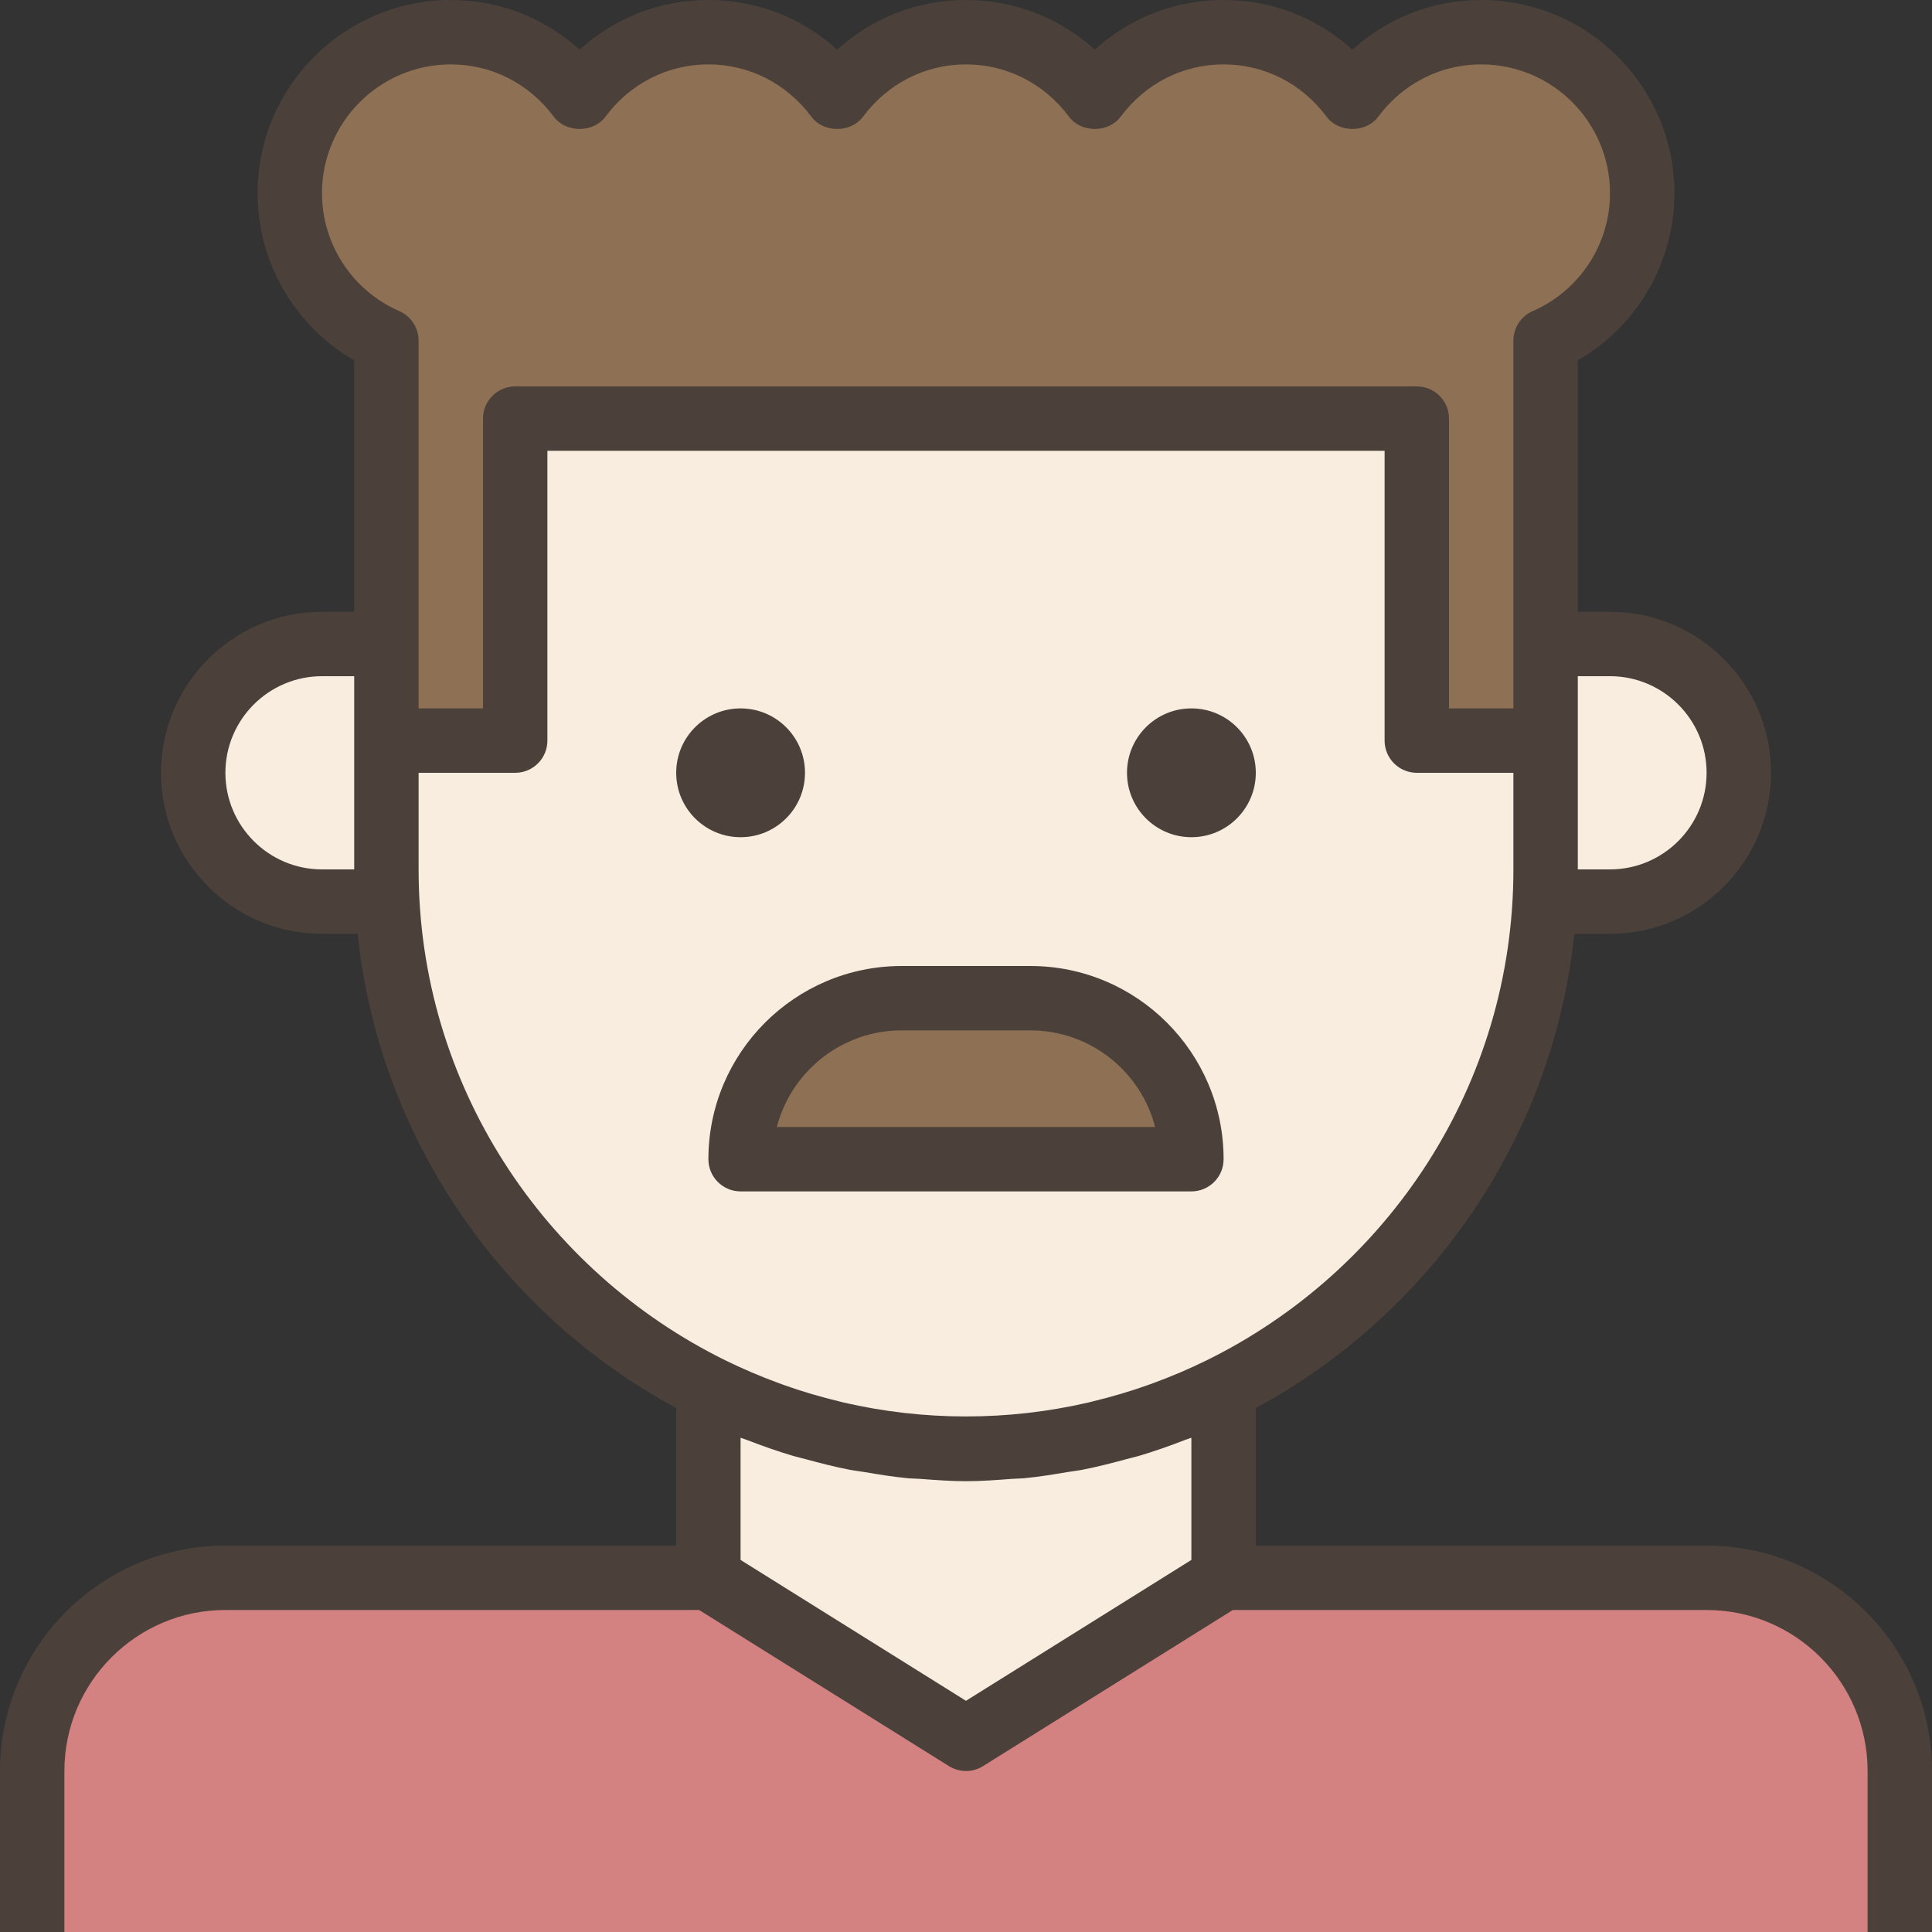 <?xml version="1.0" encoding="iso-8859-1"?>
<!-- Generator: Adobe Illustrator 19.0.0, SVG Export Plug-In . SVG Version: 6.00 Build 0)  -->
<svg version="1.1" id="Capa_1" xmlns="http://www.w3.org/2000/svg" xmlns:xlink="http://www.w3.org/1999/xlink" x="0px" y="0px"
	 viewBox="0 0 480 480" style="enable-background:new 0 0 480 480;" xml:space="preserve">
<rect x="0" y="0" width="480" height="480" fill="#333333" stroke="none"/>
<path style="fill:#D38181;" d="M424,392H304l-64,40l-64-40H56c-26.512,0-48,21.488-48,48v40h464v-40
	C472,413.488,450.512,392,424,392z"/>
<path style="fill:#F9EDE0;" d="M304,392v-47.144c0,0-0.008,0-0.016,0.008C351.368,321.288,384,272.512,384,216v8h16
	c17.672,0,32-14.328,32-32s-14.328-32-32-32h-16v24h-32v-80H128v80H96v-24H80c-17.672,0-32,14.328-32,32s14.328,32,32,32h16v-8
	c0,56.512,32.632,105.288,80.016,128.864c0,0-0.008,0-0.016-0.008V392l64,40L304,392z M224,248h32c22.088,0,40,17.912,40,40H184
	C184,265.912,201.912,248,224,248z"/>
<g>
	<path style="fill:#8E7154;" d="M128,184v-80h224v80h32v-24V84.624c14.112-6.176,24-20.232,24-36.624c0-22.088-17.912-40-40-40
		c-13.144,0-24.712,6.432-32,16.216C328.712,14.432,317.144,8,304,8s-24.712,6.432-32,16.216C264.712,14.432,253.144,8,240,8
		s-24.712,6.432-32,16.216C200.712,14.432,189.144,8,176,8s-24.712,6.432-32,16.216C136.712,14.432,125.144,8,112,8
		C89.912,8,72,25.912,72,48c0,16.392,9.888,30.448,24,36.624V160v24H128z"/>
	<path style="fill:#8E7154;" d="M256,248h-32c-22.088,0-40,17.912-40,40h112C296,265.912,278.088,248,256,248z"/>
</g>
<g>
	<circle style="fill:#4B413A;" cx="184" cy="192" r="16"/>
	<circle style="fill:#4B413A;" cx="296" cy="192" r="16"/>
	<path style="fill:#4B413A;" d="M424,384H312v-34.184c43.136-23.304,73.784-66.84,79.144-117.816H400c22.056,0,40-17.944,40-40
		s-17.944-40-40-40h-8V89.528C406.736,81.016,416,65.24,416,48c0-26.472-21.528-48-48-48c-12.008,0-23.264,4.416-32,12.352
		C327.264,4.416,316.008,0,304,0s-23.264,4.416-32,12.352C263.264,4.416,252.008,0,240,0s-23.264,4.416-32,12.352
		C199.264,4.416,188.008,0,176,0s-23.264,4.416-32,12.352C135.264,4.416,124.008,0,112,0C85.528,0,64,21.528,64,48
		c0,17.24,9.264,33.016,24,41.528V152h-8c-22.056,0-40,17.944-40,40s17.944,40,40,40h8.856
		c5.36,50.976,36.008,94.512,79.144,117.816V384H56c-30.872,0-56,25.12-56,56v40h16v-40c0-22.056,17.944-40,40-40h117.704
		l62.056,38.784c1.296,0.808,2.768,1.216,4.24,1.216c1.472,0,2.944-0.408,4.24-1.216L306.296,400H424c22.056,0,40,17.944,40,40v40
		h16v-40C480,409.12,454.872,384,424,384z M400,168c13.232,0,24,10.768,24,24s-10.768,24-24,24h-8v-32v-16H400z M80,48
		c0-17.648,14.352-32,32-32c10.112,0,19.432,4.736,25.584,13c3.016,4.056,9.816,4.056,12.832,0c6.152-8.264,15.472-13,25.584-13
		s19.432,4.736,25.584,13c3.016,4.056,9.816,4.056,12.832,0c6.152-8.264,15.472-13,25.584-13s19.432,4.736,25.584,13
		c3.016,4.056,9.816,4.056,12.832,0c6.152-8.264,15.472-13,25.584-13s19.432,4.736,25.584,13c3.016,4.056,9.816,4.056,12.832,0
		c6.152-8.264,15.472-13,25.584-13c17.648,0,32,14.352,32,32c0,12.688-7.536,24.184-19.208,29.296
		C377.88,78.568,376,81.448,376,84.624V160v16h-16v-72c0-4.416-3.576-8-8-8H128c-4.424,0-8,3.584-8,8v72h-16v-16V84.624
		c0-3.176-1.88-6.056-4.792-7.328C87.536,72.184,80,60.688,80,48z M80,216c-13.232,0-24-10.768-24-24s10.768-24,24-24h8v16v32H80z
		 M104,216v-24h24c4.424,0,8-3.584,8-8v-72h208v72c0,4.416,3.576,8,8,8h24v24c0,53.568-31.208,99.864-76.328,122.024
		c-4.256,2.088-8.584,3.928-12.984,5.544c-0.52,0.192-1.032,0.384-1.552,0.568c-4.448,1.576-8.96,2.904-13.504,4
		c-0.392,0.096-0.784,0.216-1.184,0.304c-20.048,4.632-40.864,4.632-60.904,0c-0.4-0.088-0.784-0.208-1.184-0.304
		c-4.552-1.096-9.056-2.424-13.504-4c-0.52-0.184-1.032-0.376-1.552-0.568c-4.392-1.616-8.728-3.464-12.984-5.544
		C135.208,315.864,104,269.568,104,216z M197.144,361.744c0.984,0.288,1.984,0.496,2.968,0.768c3.648,0.992,7.32,1.944,11.072,2.664
		c1.168,0.224,2.36,0.344,3.536,0.544c3.608,0.608,7.216,1.208,10.904,1.552c0.968,0.088,1.936,0.072,2.896,0.144
		c3.8,0.288,7.608,0.584,11.48,0.584c3.872,0,7.68-0.296,11.48-0.584c0.968-0.072,1.936-0.056,2.896-0.144
		c3.688-0.344,7.296-0.944,10.904-1.552c1.176-0.2,2.36-0.312,3.536-0.544c3.752-0.728,7.416-1.672,11.072-2.664
		c0.984-0.272,1.984-0.472,2.968-0.768c3.976-1.168,7.856-2.552,11.688-4.04c0.48-0.184,0.976-0.312,1.448-0.504v30.36l-56,35
		l-56-35V357.2c0.48,0.192,0.976,0.312,1.448,0.504C189.288,359.192,193.168,360.576,197.144,361.744z"/>
	<path style="fill:#4B413A;" d="M184,296h112c4.424,0,8-3.584,8-8c0-26.472-21.528-48-48-48h-32c-26.472,0-48,21.528-48,48
		C176,292.416,179.576,296,184,296z M224,256h32c14.88,0,27.432,10.216,30.984,24h-93.968C196.568,266.216,209.12,256,224,256z"/>
</g>
<g>
</g>
<g>
</g>
<g>
</g>
<g>
</g>
<g>
</g>
<g>
</g>
<g>
</g>
<g>
</g>
<g>
</g>
<g>
</g>
<g>
</g>
<g>
</g>
<g>
</g>
<g>
</g>
<g>
</g>
</svg>
